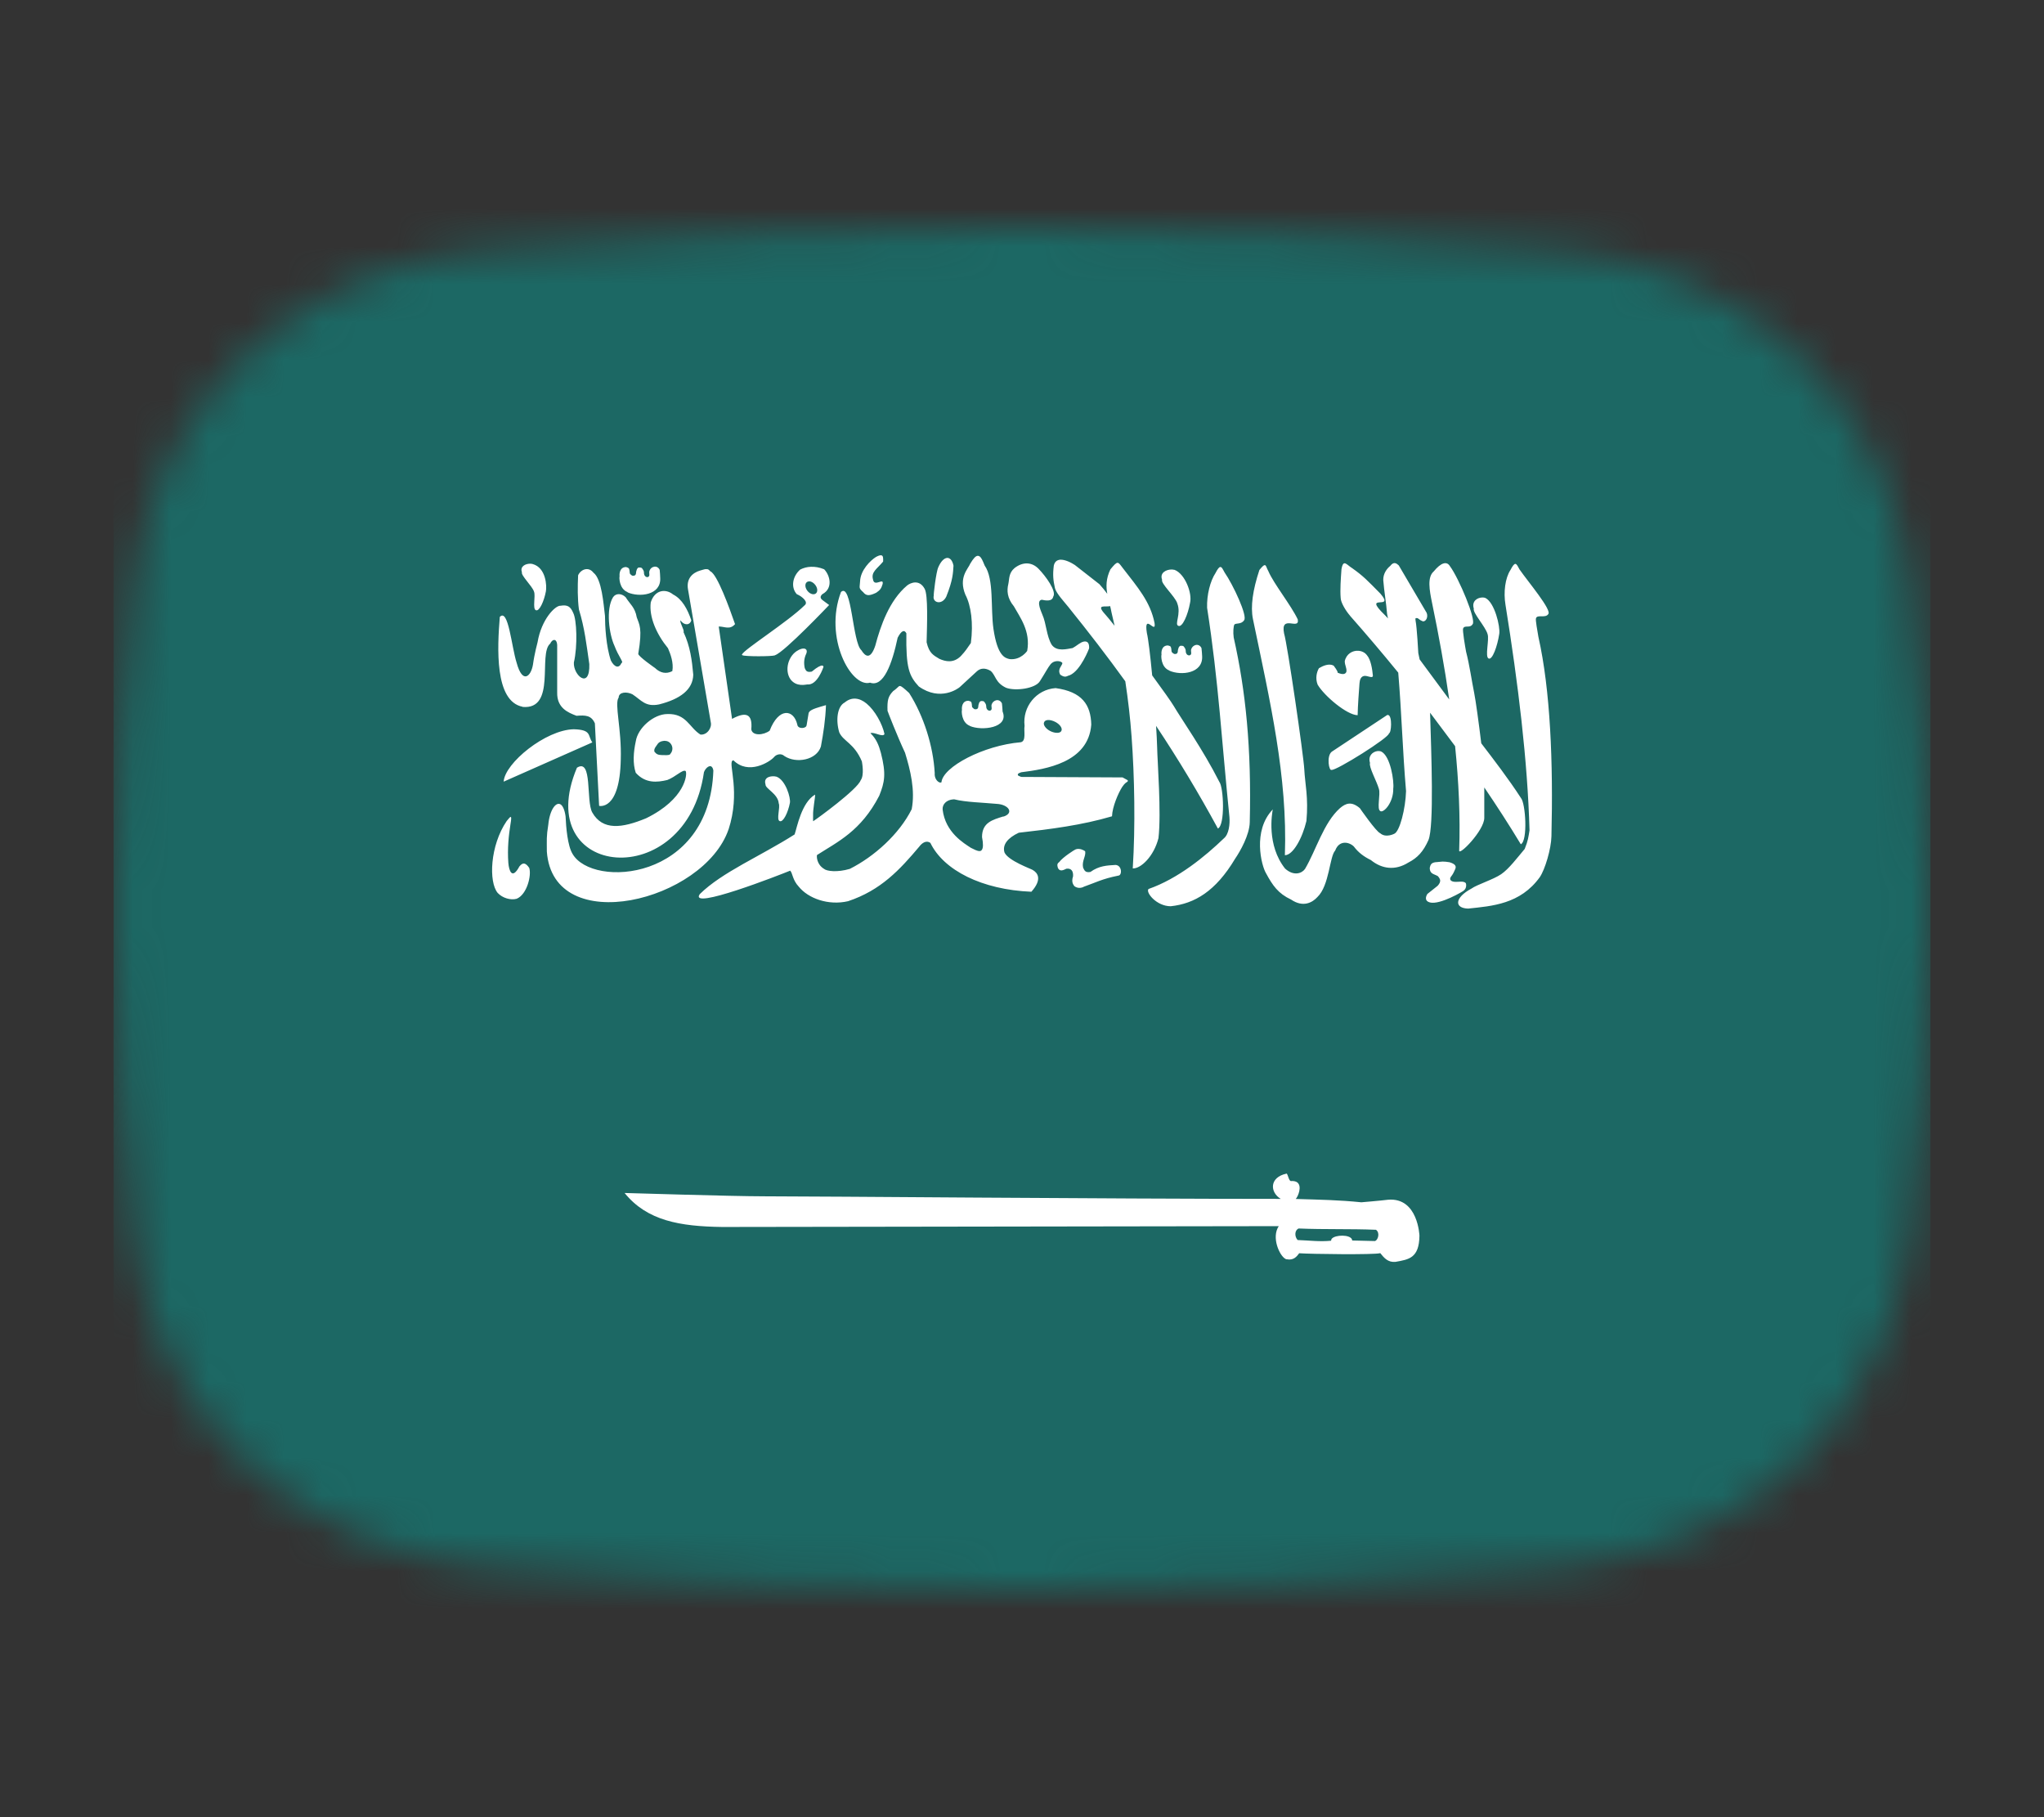 <svg width="54" height="48" viewBox="0 0 54 48" fill="none" xmlns="http://www.w3.org/2000/svg">
<rect x="0" y="0" width="54" height="48" fill="#333333" stroke="none"/>
<mask id="mask0_1_36014" style="mask-type:alpha" maskUnits="userSpaceOnUse" x="3" y="6" width="48" height="36">
<path d="M3.569 15.136C4.167 10.412 8.041 7.002 12.786 6.609C16.641 6.289 21.62 6 27 6C32.38 6 37.359 6.289 41.214 6.609C45.959 7.002 49.833 10.412 50.431 15.136C50.752 17.676 51 20.704 51 24C51 27.296 50.752 30.324 50.431 32.864C49.833 37.587 45.959 40.998 41.214 41.391C37.359 41.711 32.38 42 27 42C21.62 42 16.641 41.711 12.786 41.391C8.041 40.998 4.167 37.587 3.569 32.864C3.248 30.324 3 27.296 3 24C3 20.704 3.248 17.676 3.569 15.136Z" fill="#00D0BF"/>
</mask>
<g mask="url(#mask0_1_36014)">
<rect x="3" width="48" height="49" fill="#1C6864"/>
<path fill-rule="evenodd" clip-rule="evenodd" d="M33.985 31C33.985 31 33.983 31.002 33.983 31.002C33.532 31.1 33.546 31.494 33.836 31.668C29.075 31.668 21.77 31.6 20.203 31.6C19.327 31.6 16.554 31.512 16.501 31.512C17.095 32.245 17.957 32.395 19.084 32.41L33.783 32.388C33.585 32.685 33.801 33.164 33.957 33.251C33.96 33.252 33.965 33.255 33.968 33.257C33.974 33.259 33.981 33.261 33.988 33.263C33.989 33.263 33.993 33.262 33.995 33.263C34.179 33.299 34.261 33.187 34.323 33.104C34.622 33.126 36.307 33.147 36.462 33.102C36.462 33.102 36.464 33.1 36.464 33.1C36.568 33.23 36.672 33.352 36.87 33.331C37.218 33.268 37.492 33.236 37.5 32.641C37.5 32.641 37.465 31.627 36.675 31.69C36.489 31.714 35.965 31.758 35.965 31.758C35.358 31.697 34.914 31.691 34.232 31.67C34.295 31.603 34.406 31.33 34.27 31.231C34.235 31.206 34.182 31.192 34.109 31.197H34.106C34.105 31.197 34.103 31.197 34.102 31.197C34.101 31.197 34.1 31.195 34.099 31.195C34.097 31.194 34.094 31.194 34.092 31.193C34.088 31.19 34.084 31.186 34.08 31.183C34.08 31.182 34.076 31.18 34.076 31.179C34.041 31.136 34.022 31.032 33.999 31.006L33.997 31.004C33.997 31.004 33.995 31.002 33.995 31.002C33.993 31.002 33.992 31.001 33.99 31H33.985L33.985 31ZM34.309 32.45C34.309 32.45 34.31 32.451 34.311 32.45C35.005 32.479 35.658 32.456 36.352 32.484C36.462 32.563 36.407 32.744 36.336 32.777C36.332 32.779 36.328 32.78 36.324 32.781C36.321 32.782 36.318 32.781 36.314 32.781C36.311 32.781 36.308 32.782 36.305 32.781L35.723 32.767C35.722 32.758 35.721 32.748 35.718 32.739C35.664 32.605 35.277 32.614 35.185 32.719C35.184 32.721 35.182 32.723 35.181 32.725C35.179 32.728 35.177 32.73 35.176 32.733C35.174 32.736 35.173 32.74 35.171 32.743C35.17 32.747 35.169 32.753 35.169 32.757C35.168 32.763 35.166 32.768 35.166 32.773C34.862 32.804 34.587 32.765 34.282 32.755C34.194 32.661 34.203 32.491 34.309 32.45H34.309Z" fill="white"/>
<path d="M36.468 21.427C36.564 21.474 36.817 21.188 36.808 20.829C36.835 20.644 36.736 19.963 36.484 19.848C36.455 19.839 36.424 19.835 36.393 19.839C36.261 19.856 36.136 19.968 36.194 20.152C36.158 20.259 36.372 20.636 36.428 20.836C36.478 20.979 36.364 21.381 36.468 21.424L36.468 21.427ZM16.58 15.647C16.888 15.782 17.467 15.725 17.442 15.267C17.442 15.227 17.433 15.09 17.428 15.053C17.397 14.985 17.339 14.96 17.283 14.969L17.284 14.969C17.227 14.978 17.174 15.021 17.155 15.09C17.142 15.135 17.176 15.211 17.131 15.234C17.106 15.261 17.008 15.243 17.012 15.116C17.012 15.076 16.98 15.033 16.96 15.008C16.941 14.994 16.928 14.99 16.892 14.99C16.849 14.991 16.85 15.003 16.827 15.035C16.816 15.066 16.803 15.102 16.803 15.141C16.798 15.186 16.778 15.202 16.742 15.208C16.702 15.208 16.711 15.212 16.679 15.191C16.66 15.168 16.637 15.164 16.637 15.13C16.637 15.099 16.627 15.04 16.616 15.018C16.598 14.996 16.572 14.987 16.541 14.978C16.372 14.979 16.36 15.156 16.369 15.224C16.357 15.237 16.351 15.552 16.581 15.641L16.58 15.647ZM14.108 15.629C14.155 15.738 14.061 16.087 14.159 16.119C14.25 16.155 14.374 15.877 14.422 15.62C14.448 15.48 14.428 14.998 14.073 14.899C14.054 14.896 14.036 14.89 14.017 14.89C13.881 14.886 13.731 14.964 13.789 15.114C13.755 15.196 14.055 15.473 14.108 15.626V15.629ZM25 15.758C25.177 15.317 25.178 15.129 25.19 14.942C25.162 14.8 25.095 14.731 25.019 14.737C24.942 14.746 24.858 14.824 24.789 14.983C24.73 15.104 24.658 15.732 24.669 15.732C24.622 15.919 24.882 15.998 25 15.759V15.758ZM22.799 15.635C22.887 15.751 22.973 15.739 23.148 15.657C23.249 15.589 23.283 15.545 23.317 15.43C23.359 15.238 23.098 15.521 23.064 15.307C23.006 15.108 23.172 15.026 23.331 14.834C23.335 14.743 23.336 14.669 23.273 14.667C23.244 14.666 23.2 14.68 23.139 14.714C23.002 14.799 22.73 15.06 22.722 15.36C22.713 15.529 22.679 15.528 22.799 15.637L22.799 15.635ZM13.806 18.673C14.706 18.752 14.209 17.27 14.535 17.001C14.596 16.868 14.71 16.866 14.72 17.032V18.291C14.711 18.7 15.004 18.822 15.231 18.907C15.467 18.889 15.623 18.893 15.716 19.107L15.828 21.286C15.828 21.286 16.374 21.43 16.4 20.062C16.426 19.258 16.226 18.583 16.344 18.427C16.348 18.273 16.562 18.266 16.709 18.34C16.945 18.494 17.049 18.682 17.415 18.606C17.971 18.465 18.306 18.216 18.315 17.822C18.282 17.448 18.235 17.073 18.059 16.699C18.084 16.631 17.953 16.454 17.977 16.386C18.077 16.53 18.228 16.518 18.263 16.386C18.168 16.098 18.021 15.823 17.783 15.703C17.586 15.543 17.298 15.577 17.192 15.911C17.143 16.295 17.343 16.75 17.647 17.122C17.711 17.267 17.802 17.509 17.762 17.727C17.6 17.812 17.44 17.776 17.305 17.645C17.305 17.645 16.862 17.339 16.862 17.271C16.979 16.578 16.887 16.499 16.822 16.306C16.777 16.041 16.64 15.956 16.529 15.775C16.418 15.667 16.268 15.667 16.196 15.775C16.001 16.087 16.093 16.759 16.234 17.06C16.336 17.336 16.493 17.509 16.419 17.509C16.358 17.665 16.232 17.629 16.14 17.449C16.01 17.076 15.983 16.52 15.983 16.269C15.944 15.959 15.9 15.295 15.678 15.127C15.619 15.052 15.549 15.027 15.482 15.034C15.395 15.043 15.312 15.108 15.273 15.196C15.259 15.504 15.257 15.812 15.294 16.096C15.447 16.595 15.495 17.033 15.569 17.543C15.589 18.227 15.14 17.839 15.161 17.499C15.264 17.059 15.236 16.366 15.144 16.19C15.071 16.015 14.987 15.971 14.809 16C14.668 15.991 14.304 16.358 14.202 16.964C14.202 16.964 14.118 17.274 14.081 17.551C14.031 17.864 13.806 18.085 13.649 17.507C13.514 17.088 13.431 16.053 13.204 16.296C13.139 17.103 13.062 18.523 13.806 18.669L13.806 18.673ZM19.606 17.303C19.606 17.303 19.608 17.303 19.608 17.303C19.609 17.303 19.61 17.305 19.611 17.305C19.611 17.305 19.612 17.305 19.613 17.305L19.615 17.308C19.674 17.343 20.395 17.343 20.475 17.31C20.476 17.309 20.477 17.308 20.478 17.308C20.478 17.307 20.48 17.308 20.48 17.308C20.48 17.307 20.48 17.305 20.48 17.305C20.728 17.221 21.905 15.981 21.905 15.981C21.844 15.933 21.788 15.898 21.727 15.849C21.661 15.797 21.668 15.746 21.727 15.694C22.018 15.538 21.926 15.194 21.773 15.037C21.647 14.985 21.529 14.968 21.422 14.972C21.324 14.975 21.228 15 21.141 15.044C20.936 15.224 20.888 15.513 21.049 15.694C21.206 15.762 21.362 15.907 21.258 15.988C20.814 16.424 19.662 17.152 19.604 17.285C19.603 17.287 19.602 17.288 19.601 17.289C19.601 17.29 19.601 17.292 19.601 17.294V17.296C19.602 17.297 19.603 17.298 19.604 17.301L19.606 17.303V17.303ZM21.352 15.36C21.357 15.359 21.361 15.357 21.366 15.357C21.438 15.348 21.525 15.412 21.568 15.498C21.613 15.589 21.59 15.677 21.516 15.694C21.442 15.712 21.346 15.65 21.301 15.559C21.255 15.467 21.278 15.376 21.352 15.36L21.352 15.36ZM22.98 18.03C23.34 18.168 23.568 17.536 23.715 16.845C23.816 16.65 23.893 16.629 23.945 16.728C23.932 17.648 24.017 17.853 24.273 18.132C24.845 18.539 25.319 18.183 25.356 18.149L25.801 17.739C25.9 17.643 26.031 17.637 26.171 17.721C26.308 17.835 26.29 18.032 26.581 18.168C26.827 18.259 27.351 18.19 27.472 17.995C27.636 17.737 27.675 17.648 27.751 17.551C27.867 17.407 28.067 17.471 28.067 17.52C28.049 17.6 27.931 17.678 28.011 17.822C28.15 17.918 28.182 17.853 28.264 17.835C28.555 17.708 28.773 17.127 28.773 17.127C28.785 16.91 28.652 16.927 28.566 16.971C28.455 17.034 28.448 17.056 28.337 17.118C28.195 17.14 27.92 17.224 27.784 17.03C27.645 16.796 27.644 16.471 27.538 16.235C27.538 16.217 27.352 15.864 27.523 15.842C27.61 15.86 27.796 15.901 27.826 15.758C27.917 15.618 27.63 15.221 27.434 15.021C27.265 14.85 27.031 14.829 26.804 15.004C26.645 15.138 26.669 15.289 26.638 15.431C26.598 15.595 26.605 15.798 26.785 16.015C26.944 16.302 27.232 16.672 27.137 17.194C27.137 17.194 26.97 17.442 26.675 17.41C26.553 17.383 26.353 17.336 26.246 16.613C26.166 16.065 26.266 15.298 26.014 14.939C25.958 14.804 25.909 14.672 25.827 14.682C25.778 14.685 25.718 14.745 25.635 14.885C25.575 15.031 25.318 15.251 25.503 15.706C25.655 15.994 25.718 16.463 25.649 16.985C25.544 17.133 25.52 17.184 25.382 17.332C25.188 17.524 24.978 17.475 24.817 17.403C24.666 17.31 24.548 17.262 24.48 16.965C24.492 16.492 24.521 15.717 24.428 15.553C24.29 15.298 24.061 15.389 23.964 15.466C23.495 15.861 23.264 16.527 23.123 17.058C22.993 17.444 22.854 17.332 22.757 17.176C22.52 16.972 22.504 15.374 22.218 15.637C21.761 16.842 22.481 18.162 22.98 18.034V18.03ZM21.094 17.172C20.822 17.307 20.716 17.711 20.886 17.947C21.044 18.154 21.295 18.079 21.329 18.079C21.596 18.11 21.755 17.617 21.755 17.617C21.755 17.617 21.763 17.478 21.446 17.74C21.312 17.766 21.294 17.718 21.261 17.649C21.233 17.521 21.239 17.391 21.302 17.263C21.332 17.186 21.303 17.137 21.239 17.131C21.202 17.128 21.151 17.14 21.094 17.171L21.094 17.172ZM38.723 23.325C38.664 23.264 38.532 23.299 38.444 23.294C38.402 23.294 38.263 23.272 38.329 23.163C38.384 23.093 38.404 23.051 38.442 22.964C38.483 22.879 38.447 22.822 38.296 22.776C38.22 22.763 38.167 22.758 38.111 22.758C38.056 22.761 37.997 22.768 37.912 22.776C37.82 22.794 37.788 22.831 37.772 22.933C37.778 23.089 37.881 23.081 37.987 23.143C38.048 23.215 38.088 23.279 37.982 23.397L37.71 23.613C37.663 23.687 37.633 23.802 37.778 23.838C38.045 23.907 38.664 23.537 38.664 23.529C38.764 23.459 38.731 23.328 38.723 23.328L38.723 23.325ZM40.642 16.819C40.622 16.682 40.556 16.366 40.581 16.325C40.622 16.228 40.829 16.334 40.902 16.223C41.01 16.122 40.368 15.364 40.143 15.04C40.098 14.959 40.07 14.892 40.031 14.895C40 14.898 39.962 14.944 39.904 15.057C39.765 15.267 39.717 15.643 39.773 15.975C40.108 18.062 40.356 20.083 40.408 21.933C40.379 22.109 40.371 22.202 40.281 22.424C40.084 22.657 39.866 22.95 39.66 23.091C39.455 23.232 39.018 23.367 38.875 23.471C38.422 23.713 38.419 23.99 38.786 24C39.418 23.933 40.165 23.885 40.68 23.169C40.817 22.968 40.98 22.424 40.987 22.091C41.035 20.139 40.96 18.23 40.642 16.819H40.642ZM13.306 20.647L15.649 19.61C15.521 19.434 15.641 19.276 15.159 19.263C14.419 19.276 13.334 20.157 13.306 20.647V20.647ZM13.723 22.884C13.528 23.249 13.447 22.999 13.43 22.796C13.401 22.409 13.441 22.054 13.486 21.772C13.511 21.627 13.51 21.577 13.491 21.578C13.473 21.578 13.435 21.63 13.386 21.687C12.945 22.334 12.906 23.299 13.149 23.587C13.278 23.724 13.491 23.783 13.648 23.741C13.925 23.63 14.047 23.113 13.981 22.924C13.889 22.791 13.816 22.77 13.723 22.885L13.723 22.884ZM19.247 21.912C19.568 20.927 19.241 20.185 19.348 20.094C19.349 20.093 19.352 20.093 19.353 20.091C19.354 20.091 19.357 20.09 19.358 20.089C19.359 20.088 19.361 20.087 19.363 20.087C19.367 20.085 19.372 20.084 19.377 20.084C19.773 20.477 20.328 20.134 20.45 19.998C20.502 19.93 20.633 19.886 20.724 19.971C21.033 20.176 21.574 20.079 21.687 19.719C21.753 19.366 21.808 19.003 21.821 18.626C21.62 18.684 21.457 18.727 21.392 18.79C21.377 18.808 21.365 18.821 21.362 18.842L21.31 19.155C21.308 19.165 21.305 19.173 21.301 19.182C21.292 19.195 21.278 19.208 21.263 19.213C21.192 19.248 21.068 19.23 21.062 19.133C20.966 18.732 20.572 18.68 20.333 19.301C20.172 19.422 19.878 19.445 19.848 19.266C19.887 18.849 19.704 18.793 19.34 18.989L18.988 16.549C19.14 16.546 19.28 16.647 19.419 16.486C19.269 16.054 18.95 15.175 18.77 15.093C18.769 15.092 18.767 15.092 18.765 15.091C18.757 15.081 18.749 15.073 18.74 15.064C18.736 15.062 18.732 15.059 18.728 15.055C18.725 15.053 18.72 15.051 18.717 15.046C18.709 15.042 18.701 15.036 18.693 15.036C18.677 15.033 18.661 15.033 18.644 15.033H18.644C18.6 15.036 18.55 15.059 18.492 15.072C18.301 15.129 18.122 15.281 18.178 15.578L18.778 19.079C18.813 19.227 18.678 19.422 18.504 19.403C18.208 19.218 18.135 18.844 17.63 18.861C17.264 18.864 16.848 19.231 16.796 19.584C16.735 19.864 16.713 20.169 16.796 20.413C17.052 20.698 17.36 20.668 17.63 20.603C17.852 20.519 18.034 20.318 18.112 20.366C18.113 20.366 18.114 20.366 18.115 20.366C18.115 20.366 18.114 20.368 18.115 20.368C18.163 20.446 18.11 21.105 17.07 21.614C16.43 21.879 15.921 21.942 15.647 21.461C15.477 21.16 15.659 20.015 15.242 20.279C14.006 23.214 18.136 23.624 18.597 20.4C18.627 20.309 18.718 20.218 18.783 20.241C18.81 20.254 18.837 20.287 18.846 20.353C18.75 23.271 15.651 23.471 15.125 22.553C14.994 22.337 14.955 21.855 14.942 21.566C14.918 21.392 14.87 21.291 14.815 21.251C14.69 21.165 14.522 21.391 14.485 21.785C14.433 22.101 14.447 22.188 14.447 22.493C14.613 24.798 18.601 23.808 19.249 21.903L19.247 21.912ZM17.707 19.917C17.706 19.918 17.707 19.92 17.707 19.92C17.706 19.921 17.705 19.923 17.704 19.923C17.673 19.958 17.564 19.945 17.486 19.945C17.392 19.942 17.346 19.927 17.29 19.857C17.263 19.778 17.345 19.701 17.381 19.643C17.381 19.642 17.383 19.641 17.383 19.64C17.388 19.637 17.393 19.627 17.4 19.623C17.428 19.596 17.476 19.577 17.529 19.571C17.539 19.57 17.548 19.568 17.559 19.568C17.631 19.569 17.708 19.599 17.749 19.696C17.779 19.771 17.763 19.855 17.707 19.916L17.707 19.917ZM34.805 23.694L34.111 23.763L34.805 23.694ZM30.894 17.716C31.202 17.851 31.783 17.792 31.759 17.334C31.759 17.294 31.747 17.157 31.742 17.12C31.711 17.052 31.653 17.027 31.597 17.035C31.541 17.045 31.488 17.089 31.468 17.159C31.456 17.205 31.492 17.278 31.447 17.301C31.421 17.328 31.321 17.311 31.325 17.184C31.325 17.145 31.293 17.1 31.273 17.074C31.254 17.061 31.241 17.057 31.205 17.057C31.163 17.058 31.164 17.07 31.14 17.102C31.13 17.133 31.116 17.169 31.116 17.208C31.111 17.253 31.094 17.268 31.058 17.275C31.018 17.275 31.025 17.278 30.992 17.257C30.974 17.235 30.95 17.231 30.95 17.197C30.95 17.166 30.941 17.107 30.929 17.084C30.913 17.062 30.886 17.058 30.854 17.049C30.686 17.05 30.676 17.226 30.686 17.293C30.673 17.306 30.664 17.624 30.894 17.712L30.894 17.716ZM35.867 18.897C35.872 18.63 35.9 18.274 35.916 18.053C35.923 17.969 35.944 17.877 36.031 17.856C36.117 17.834 36.268 17.936 36.27 17.847C36.254 17.677 36.217 17.426 36.113 17.307C36.059 17.234 35.972 17.194 35.881 17.19C35.729 17.181 35.568 17.274 35.527 17.464C35.527 17.577 35.582 17.639 35.571 17.74C35.555 17.799 35.49 17.837 35.335 17.767C35.359 17.745 35.234 17.583 35.234 17.583C35.112 17.515 34.95 17.587 34.845 17.65C34.787 17.747 34.744 17.914 34.81 18.084C34.984 18.381 35.582 18.887 35.867 18.892L35.867 18.897ZM33.945 22.59C34.16 22.591 34.408 22.137 34.514 21.687C34.572 21.068 34.475 20.691 34.458 20.326C34.44 19.962 34.011 17.008 33.924 16.733C33.819 16.212 34.342 16.664 34.285 16.361C34.104 15.98 33.653 15.423 33.511 15.092C33.458 15.003 33.452 14.921 33.408 14.928C33.382 14.932 33.344 14.967 33.272 15.055C33.096 15.586 33.034 16.021 33.101 16.351C33.554 18.53 34.019 20.515 33.945 22.59V22.59ZM32.333 22.145C31.837 22.622 31.122 23.21 30.343 23.482C30.259 23.568 30.551 23.938 30.929 23.938C31.561 23.87 32.116 23.543 32.63 22.683C32.768 22.482 33.01 22.052 33.017 21.72C33.065 19.767 32.911 18.25 32.593 16.839C32.573 16.701 32.586 16.539 32.611 16.497C32.652 16.452 32.791 16.498 32.865 16.387C32.972 16.286 32.576 15.443 32.351 15.119C32.306 15.038 32.279 14.973 32.239 14.977C32.208 14.979 32.17 15.024 32.112 15.137C31.973 15.347 31.879 15.713 31.89 16.055C32.191 17.977 32.283 19.659 32.48 21.581C32.496 21.767 32.467 22.037 32.333 22.145L32.333 22.145ZM33.629 21.357C33.636 21.331 33.637 21.331 33.629 21.357V21.357ZM31.102 15.938C31.212 16.222 31.018 16.493 31.133 16.532C31.238 16.576 31.384 16.238 31.439 15.927C31.503 15.675 31.308 15.159 31.032 15.053C31.011 15.048 30.988 15.048 30.966 15.043C30.808 15.039 30.633 15.131 30.701 15.313C30.662 15.413 31.041 15.751 31.102 15.935V15.938ZM36.671 18.886C36.663 18.885 36.654 18.885 36.646 18.888L35.181 19.858C35.039 19.974 35.11 20.382 35.181 20.335C35.283 20.37 36.722 19.473 36.695 19.368C36.758 19.371 36.788 18.905 36.672 18.886L36.671 18.886ZM35.665 16.264C36.1 16.757 36.525 17.258 36.94 17.767C37.03 18.839 37.054 19.822 37.146 20.896C37.133 21.356 36.98 21.966 36.834 22.024C36.834 22.024 36.612 22.141 36.464 22.01C36.356 21.971 35.925 21.347 35.925 21.347C35.705 21.161 35.557 21.214 35.4 21.347C34.967 21.733 34.771 22.455 34.477 22.952C34.401 23.063 34.188 23.157 33.95 22.943C33.461 22.326 33.6 21.5 33.63 21.356L33.624 21.383C33.086 21.941 33.325 22.866 33.446 23.065C33.623 23.392 33.766 23.601 34.111 23.763C34.426 23.976 34.67 23.843 34.805 23.694C35.121 23.392 35.125 22.62 35.274 22.467C35.378 22.186 35.639 22.235 35.766 22.359C35.889 22.523 36.035 22.629 36.216 22.718C36.511 22.957 36.862 23.001 37.209 22.783C37.446 22.66 37.6 22.5 37.739 22.187C37.888 21.82 37.814 19.896 37.781 18.826L38.442 19.709C38.538 20.648 38.581 21.574 38.55 22.461C38.527 22.637 39.217 21.934 39.213 21.601V20.8C39.548 21.293 39.872 21.794 40.178 22.301C40.368 22.209 40.303 21.218 40.183 21.081C39.862 20.585 39.451 20.049 39.133 19.634C39.07 19.11 38.985 18.493 38.946 18.303C38.885 18.009 38.824 17.565 38.732 17.215C38.707 17.078 38.631 16.642 38.655 16.6C38.693 16.502 38.834 16.603 38.904 16.489C39.008 16.384 38.542 15.273 38.306 14.956C38.221 14.813 38.067 14.863 37.877 15.094C37.701 15.246 37.765 15.594 37.833 15.924C38.008 16.765 38.164 17.622 38.287 18.476L37.505 17.418L37.47 17.252C37.47 17.234 37.432 16.563 37.399 16.403C37.393 16.338 37.377 16.319 37.451 16.328C37.529 16.388 37.54 16.391 37.589 16.412C37.669 16.425 37.738 16.302 37.69 16.187L36.954 14.935C36.925 14.908 36.892 14.88 36.853 14.874C36.816 14.87 36.774 14.887 36.727 14.95C36.637 15.022 36.541 15.153 36.544 15.321C36.566 15.617 36.623 15.921 36.645 16.217L36.668 16.336C36.642 16.305 36.615 16.275 36.586 16.247C35.959 15.64 36.874 16.148 36.467 15.679C36.122 15.33 36.021 15.219 35.726 15.01C35.578 14.921 35.489 14.753 35.44 15.036C35.422 15.288 35.401 15.58 35.419 15.792C35.419 15.91 35.551 16.132 35.666 16.263L35.665 16.264ZM39.3 16.751C39.35 16.893 39.224 17.352 39.328 17.394C39.424 17.441 39.559 17.077 39.609 16.74C39.637 16.555 39.488 15.907 39.236 15.792C39.217 15.788 39.196 15.782 39.175 15.782C39.031 15.779 38.874 15.879 38.936 16.076C38.9 16.184 39.244 16.55 39.3 16.75L39.3 16.751ZM28.374 23.394C28.374 23.408 28.495 23.501 28.637 23.421C28.936 23.316 29.122 23.213 29.541 23.13C29.651 23.127 29.645 22.856 29.471 22.847C29.244 22.86 29.034 22.869 28.808 23.032C28.668 23.059 28.644 22.984 28.613 22.914C28.578 22.74 28.693 22.617 28.669 22.486C28.675 22.491 28.599 22.428 28.5 22.424C28.465 22.422 28.429 22.428 28.398 22.446C28.391 22.446 28.082 22.638 27.983 22.771C27.922 22.816 27.929 22.851 27.948 22.925C27.995 23.025 28.078 22.994 28.173 22.947C28.298 22.929 28.359 23.007 28.349 23.146C28.291 23.319 28.374 23.383 28.374 23.394ZM29.789 20.642L29.791 20.64C29.791 20.64 29.793 20.638 29.793 20.638C29.793 20.637 29.795 20.636 29.796 20.635V20.631C29.796 20.623 29.795 20.616 29.793 20.609L29.657 20.535L26.979 20.522C26.946 20.509 26.921 20.495 26.906 20.491C26.904 20.489 26.903 20.488 26.901 20.486L26.899 20.484L26.897 20.482L26.894 20.478L26.892 20.476V20.473L26.89 20.471V20.462V20.45L26.892 20.448L26.894 20.444C26.907 20.427 26.939 20.413 26.979 20.399C27.618 20.319 28.755 20.147 28.83 19.14C28.818 18.616 28.586 18.272 27.888 18.176C27.375 18.212 27.009 18.671 27.068 19.174C27.043 19.31 27.118 19.576 26.967 19.606C25.983 19.689 24.908 20.257 24.872 20.664H24.87L24.867 20.666L24.862 20.669H24.857C24.855 20.67 24.852 20.67 24.85 20.671H24.836C24.833 20.671 24.83 20.67 24.827 20.669C24.763 20.651 24.681 20.555 24.694 20.418C24.656 19.715 24.408 18.919 24.019 18.306C23.88 18.178 23.819 18.127 23.78 18.121C23.778 18.12 23.776 18.121 23.775 18.121H23.76C23.758 18.121 23.756 18.122 23.754 18.124C23.752 18.126 23.75 18.128 23.749 18.13C23.746 18.131 23.744 18.132 23.742 18.133C23.712 18.155 23.676 18.202 23.597 18.254C23.462 18.395 23.438 18.493 23.447 18.775C23.454 18.801 23.701 19.437 23.91 19.883C24.052 20.345 24.182 20.875 24.086 21.375C23.756 22.036 23.092 22.629 22.451 22.951C22.124 23.048 21.842 23.015 21.767 22.949L21.764 22.947C21.577 22.83 21.573 22.625 21.584 22.588V22.586L21.586 22.584C22.127 22.236 22.745 21.956 23.229 21.018C23.372 20.659 23.415 20.445 23.273 19.89C23.218 19.684 23.15 19.514 22.997 19.368L22.999 19.366C23.091 19.326 23.33 19.487 23.367 19.388C23.311 19.123 23.116 18.768 22.896 18.586C22.703 18.425 22.494 18.406 22.317 18.555C22.119 18.657 22.076 19.023 22.172 19.344C22.278 19.585 22.565 19.627 22.77 20.113V20.115C22.774 20.141 22.84 20.478 22.737 20.612C22.653 20.852 21.581 21.631 21.504 21.678C21.503 21.679 21.498 21.682 21.497 21.683L21.495 21.686C21.494 21.686 21.493 21.687 21.492 21.688C21.492 21.689 21.491 21.689 21.49 21.69H21.485C21.485 21.689 21.484 21.689 21.483 21.688V21.686C21.482 21.684 21.481 21.683 21.481 21.681C21.477 21.659 21.483 21.612 21.481 21.532C21.474 21.386 21.539 21.055 21.534 20.998V20.996L21.532 20.994V20.991H21.53C21.175 21.202 21.058 21.849 20.993 22.041C20.095 22.613 19.075 23.038 18.488 23.617C18.182 24.058 20.596 23.112 20.876 22.998C20.879 22.999 20.881 23.002 20.883 23.007C20.936 23.061 20.941 23.25 21.101 23.419C21.352 23.732 21.885 23.925 22.404 23.805C23.274 23.516 23.775 22.969 24.286 22.363C24.359 22.265 24.473 22.188 24.579 22.264C24.929 22.987 25.94 23.502 27.248 23.555C27.55 23.216 27.405 23.05 27.282 22.979C27.245 22.952 26.632 22.735 26.537 22.516C26.477 22.313 26.623 22.132 26.915 21.996C27.754 21.902 28.579 21.798 29.378 21.562C29.385 21.315 29.544 20.945 29.649 20.784C29.723 20.673 29.77 20.662 29.788 20.646L29.789 20.642ZM27.579 19.092C27.581 19.083 27.584 19.079 27.589 19.07C27.59 19.068 27.591 19.067 27.593 19.061L27.596 19.058C27.599 19.054 27.603 19.049 27.607 19.045C27.624 19.032 27.648 19.023 27.675 19.019C27.734 19.014 27.81 19.032 27.884 19.071C27.99 19.128 28.056 19.214 28.048 19.276C28.047 19.277 28.048 19.28 28.048 19.286C28.047 19.287 28.044 19.289 28.043 19.295L28.041 19.304C28.04 19.305 28.039 19.308 28.038 19.308C28.038 19.309 28.037 19.31 28.036 19.312C28.032 19.317 28.027 19.326 28.022 19.33C27.971 19.374 27.852 19.365 27.741 19.308C27.635 19.252 27.57 19.165 27.577 19.103C27.577 19.102 27.579 19.099 27.579 19.094L27.579 19.092ZM26.509 21.565C26.221 21.655 25.945 21.726 25.944 22.109C25.981 22.299 25.973 22.398 25.942 22.444C25.939 22.447 25.936 22.453 25.932 22.457L25.93 22.459L25.928 22.461C25.927 22.462 25.926 22.463 25.925 22.464L25.923 22.466C25.921 22.467 25.92 22.467 25.918 22.468C25.914 22.472 25.909 22.472 25.904 22.478C25.9 22.479 25.894 22.479 25.89 22.48C25.822 22.489 25.722 22.429 25.648 22.394C25.471 22.276 24.974 21.992 24.903 21.383C24.893 21.245 25.005 21.127 25.184 21.115C25.193 21.115 25.201 21.115 25.21 21.115H25.215C25.513 21.19 25.953 21.198 26.335 21.234C26.646 21.251 26.8 21.476 26.509 21.571V21.565ZM20.224 20.722C20.217 20.832 20.553 20.966 20.573 21.219C20.621 21.324 20.501 21.659 20.601 21.69C20.693 21.725 20.82 21.458 20.868 21.21C20.895 21.075 20.753 20.6 20.512 20.515C20.475 20.506 20.436 20.502 20.397 20.506C20.281 20.515 20.177 20.571 20.224 20.722L20.224 20.722ZM25.622 19.176C25.93 19.311 26.666 19.232 26.487 18.794C26.487 18.754 26.475 18.617 26.47 18.58C26.439 18.513 26.381 18.487 26.325 18.496C26.269 18.505 26.216 18.548 26.196 18.617C26.184 18.663 26.22 18.738 26.175 18.762C26.15 18.788 26.05 18.771 26.054 18.645C26.054 18.605 26.021 18.56 26.002 18.535C25.983 18.521 25.972 18.517 25.936 18.517C25.894 18.518 25.893 18.53 25.869 18.562C25.858 18.593 25.845 18.63 25.845 18.668C25.84 18.713 25.823 18.729 25.787 18.735C25.747 18.735 25.755 18.74 25.723 18.718C25.705 18.695 25.679 18.691 25.679 18.657C25.679 18.626 25.671 18.568 25.66 18.545C25.643 18.523 25.614 18.519 25.583 18.51C25.415 18.511 25.405 18.687 25.414 18.754C25.402 18.767 25.393 19.085 25.623 19.173L25.622 19.176ZM28.234 16.045C28.751 16.686 29.248 17.33 29.729 17.996C29.804 18.49 29.86 18.974 29.895 19.456C29.973 20.512 29.997 21.827 29.926 22.939C30.14 22.948 30.484 22.619 30.605 22.14C30.684 21.477 30.577 20.123 30.57 19.732C30.566 19.57 30.555 19.376 30.542 19.173C31.127 20.052 31.672 20.957 32.175 21.885C32.37 21.8 32.327 20.793 32.213 20.652C31.787 19.807 31.198 18.973 31.011 18.652C30.943 18.537 30.712 18.213 30.439 17.84C30.389 17.308 30.334 16.858 30.299 16.721C30.21 16.159 30.549 16.784 30.502 16.458C30.392 15.896 30.056 15.514 29.659 15C29.531 14.833 29.534 14.798 29.335 15.04C29.217 15.287 29.219 15.492 29.253 15.685C29.188 15.597 29.118 15.512 29.045 15.431L28.396 14.924C28.306 14.865 28.135 14.774 28.004 14.785C27.926 14.794 27.864 14.834 27.84 14.941C27.809 15.191 27.825 15.328 27.871 15.537C27.906 15.676 28.126 15.909 28.234 16.044L28.234 16.045ZM29.329 16.01C29.341 16.064 29.355 16.119 29.364 16.174C29.393 16.294 29.419 16.412 29.446 16.53C29.332 16.386 29.238 16.27 29.198 16.228C28.94 15.946 29.203 16.043 29.329 16.01L29.329 16.01Z" fill="white"/>
</g>
</svg>
